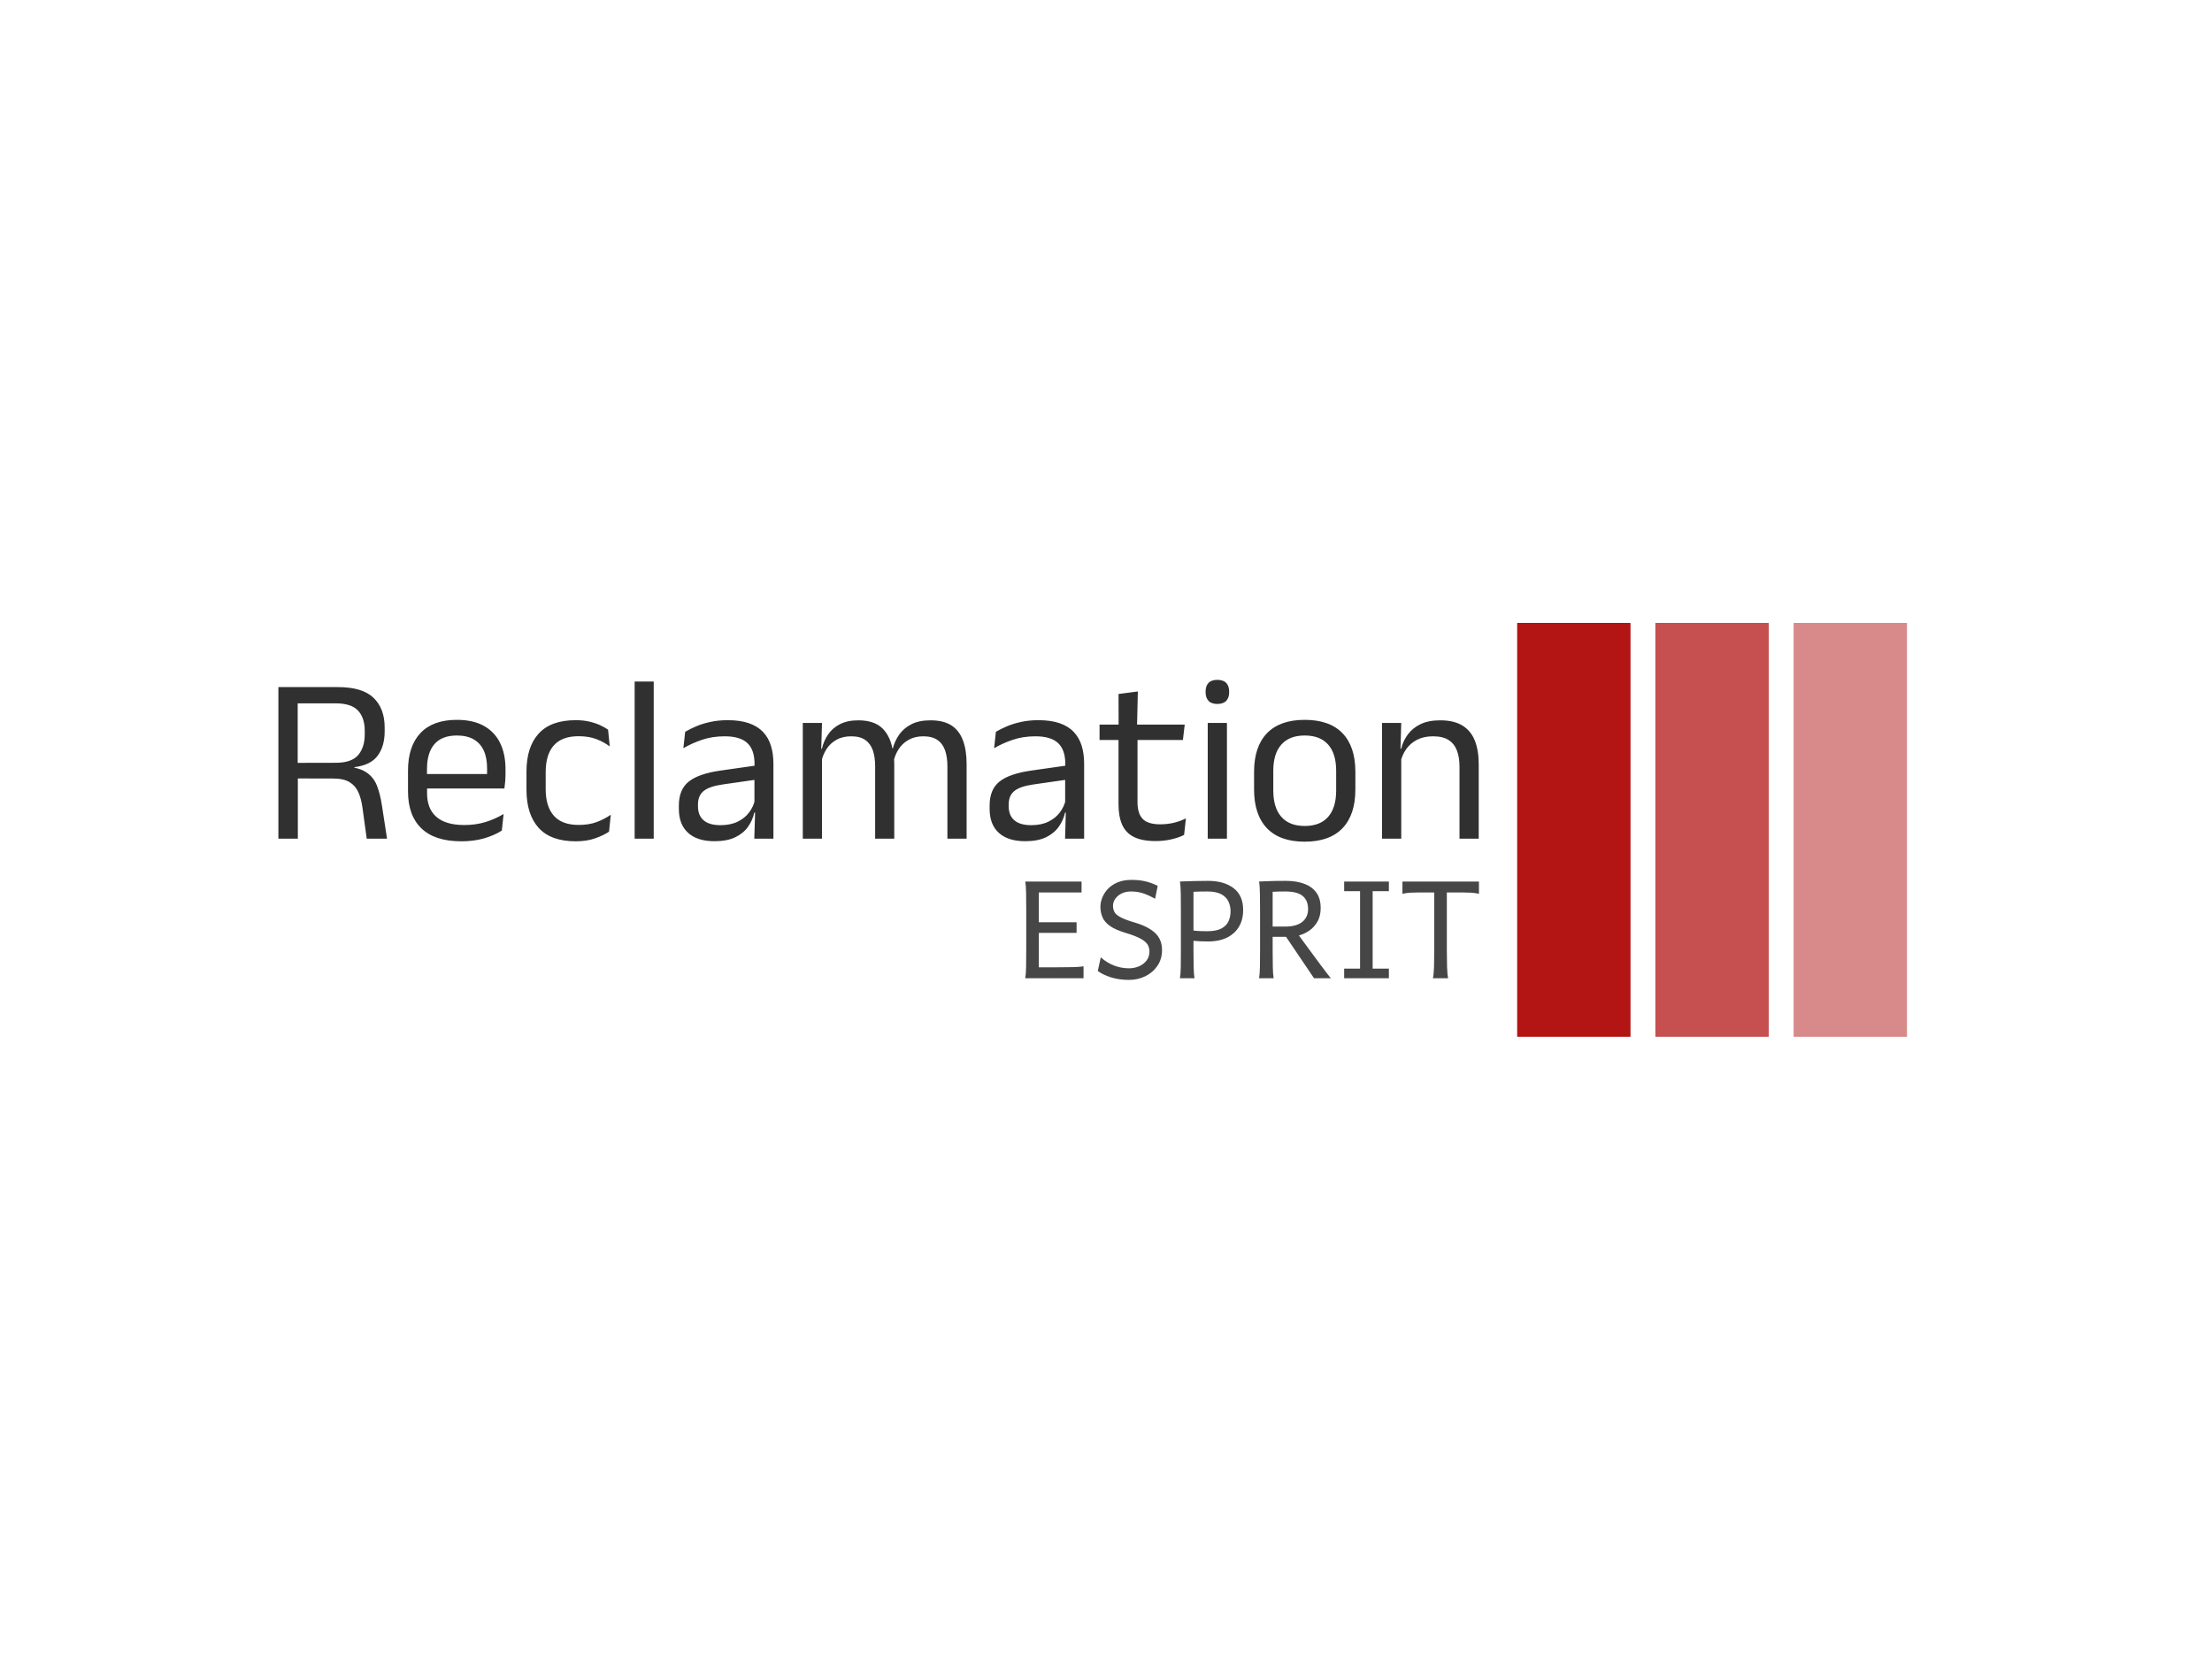 <svg xmlns="http://www.w3.org/2000/svg" version="1.1" xmlns:xlink="http://www.w3.org/1999/xlink"
      width="2000" height="1500" viewBox="0 0 2000 1500">
    <rect width="2000" height="1500" fill="#ffffff"></rect>
    <g transform="matrix(0.75,0,0,0.75,249.091,563.212)">
        <svg viewBox="0 0 396 99" data-background-color="#ffffff" preserveAspectRatio="xMidYMid meet" height="499"
             width="2000" xmlns="http://www.w3.org/2000/svg" xmlns:xlink="http://www.w3.org/1999/xlink">
            <g id="tight-bounds" transform="matrix(1,0,0,1,0.24,-0.089)">
                <svg viewBox="0 0 395.52 99.178" height="99.178" width="395.52">
                    <g>
                        <svg viewBox="0 0 395.52 99.178" height="99.178" width="395.52">
                            <g>
                                <svg viewBox="0 0 544.686 136.582" height="99.178"
                                     width="395.52">
                                    <g transform="matrix(1,0,0,1,0,18.876)">
                                        <svg viewBox="0 0 395.52 98.83" height="98.83"
                                             width="395.52">
                                            <g id="textblocktransform">
                                                <svg viewBox="0 0 395.52 98.83" height="98.83"
                                                     width="395.52" id="textblock">
                                                    <g>
                                                        <svg viewBox="0 0 395.52 53.304"
                                                             height="53.304" width="395.52">
                                                            <g transform="matrix(1,0,0,1,0,0)">
                                                                <svg width="395.52"
                                                                     viewBox="3.78 -33.48 253 34.11"
                                                                     height="53.304"
                                                                     data-palette-color="#303030">
                                                                    <path d="M26.68 0L22.4 0 21.5-6.55Q21.25-8.4 20.65-9.76 20.05-11.13 18.81-11.9 17.57-12.68 15.3-12.68L15.3-12.68 6.63-12.7 6.63-15.98 15.9-16Q19.18-16 20.58-17.61 21.98-19.23 21.98-22L21.98-22 21.98-22.75Q21.98-25.5 20.55-27.01 19.13-28.53 15.8-28.53L15.8-28.53 6.5-28.53 6.5-31.95 16.35-31.95Q21.5-31.95 23.84-29.69 26.18-27.43 26.18-23.45L26.18-23.45 26.18-22.6Q26.18-19.48 24.7-17.49 23.23-15.5 19.8-15.08L19.8-15.08 19.8-14.58 18.03-15.2Q20.8-15 22.31-13.99 23.83-12.98 24.53-11.23 25.23-9.47 25.6-7.03L25.6-7.03 26.68 0ZM7.88 0L3.78 0 3.78-31.95 7.85-31.95 7.85-14.88 7.88-13.3 7.88 0ZM42.32 0.55L42.32 0.55Q36.75 0.55 33.92-2.18 31.1-4.9 31.1-9.98L31.1-9.98 31.1-14.33Q31.1-19.48 33.72-22.26 36.35-25.05 41.4-25.05L41.4-25.05Q44.8-25.05 47.07-23.79 49.35-22.53 50.5-20.2 51.65-17.88 51.65-14.65L51.65-14.65 51.65-13.75Q51.65-12.95 51.59-12.15 51.52-11.35 51.42-10.58L51.42-10.58 47.7-10.58Q47.75-11.78 47.76-12.85 47.77-13.93 47.77-14.83L47.77-14.83Q47.77-17.05 47.06-18.59 46.35-20.13 44.94-20.94 43.52-21.75 41.4-21.75L41.4-21.75Q38.25-21.75 36.67-19.93 35.1-18.1 35.1-14.7L35.1-14.7 35.1-12.38 35.12-11.88 35.12-9.55Q35.12-8.03 35.57-6.8 36.02-5.58 36.98-4.69 37.95-3.8 39.44-3.34 40.92-2.88 42.97-2.88L42.97-2.88Q45.35-2.88 47.4-3.5 49.45-4.13 51.25-5.2L51.25-5.2 50.87-1.7Q49.25-0.68 47.1-0.06 44.95 0.55 42.32 0.55ZM50.57-10.58L33.22-10.58 33.22-13.63 50.57-13.63 50.57-10.58ZM66.45 0.55L66.45 0.55Q61.2 0.55 58.63-2.29 56.07-5.13 56.07-10.33L56.07-10.33 56.07-14.13Q56.07-19.35 58.65-22.16 61.22-24.98 66.45-24.98L66.45-24.98Q68-24.98 69.27-24.69 70.55-24.4 71.56-23.94 72.57-23.48 73.27-22.98L73.27-22.98 73.62-19.45Q72.45-20.35 70.83-20.98 69.22-21.6 67.05-21.6L67.05-21.6Q63.55-21.6 61.83-19.66 60.12-17.73 60.12-14.03L60.12-14.03 60.12-10.43Q60.12-6.8 61.83-4.85 63.55-2.9 67.05-2.9L67.05-2.9Q69.3-2.9 70.93-3.53 72.57-4.15 73.84-5.05L73.84-5.05 73.47-1.48Q72.37-0.73 70.59-0.09 68.82 0.55 66.45 0.55ZM82.89 0L78.87 0 78.87-33.13 82.89-33.13 82.89 0ZM108.12 0L104.09 0 104.27-5.93 104.12-6.55 104.12-14.33 104.14-15.75Q104.14-18.73 102.63-20.15 101.12-21.58 97.84-21.58L97.84-21.58Q95.22-21.58 93.03-20.83 90.84-20.08 89.14-19.07L89.14-19.07 89.52-22.53Q90.47-23.1 91.78-23.66 93.09-24.23 94.78-24.6 96.47-24.98 98.49-24.98L98.49-24.98Q101.12-24.98 102.95-24.34 104.79-23.7 105.93-22.5 107.07-21.3 107.59-19.6 108.12-17.9 108.12-15.8L108.12-15.8 108.12 0ZM95.69 0.53L95.69 0.53Q92.07 0.53 90.13-1.24 88.19-3 88.19-6.28L88.19-6.28 88.19-7Q88.19-10.38 90.28-12.04 92.37-13.7 96.92-14.35L96.92-14.35 104.64-15.45 104.87-12.5 97.42-11.43Q94.62-11.03 93.42-10.06 92.22-9.1 92.22-7.23L92.22-7.23 92.22-6.83Q92.22-4.9 93.4-3.88 94.59-2.85 96.97-2.85L96.97-2.85Q99.07-2.85 100.57-3.58 102.07-4.3 102.99-5.53 103.92-6.75 104.24-8.25L104.24-8.25 104.87-5.5 104.09-5.5Q103.74-3.9 102.78-2.53 101.82-1.15 100.09-0.31 98.37 0.53 95.69 0.53ZM148.84 0L144.79 0 144.79-15.28Q144.79-17.2 144.3-18.61 143.81-20.03 142.7-20.8 141.59-21.58 139.71-21.58L139.71-21.58Q137.94-21.58 136.64-20.85 135.34-20.13 134.54-18.91 133.74-17.7 133.41-16.15L133.41-16.15 132.79-19.03 133.29-19.03Q133.69-20.6 134.64-21.95 135.59-23.3 137.21-24.13 138.84-24.95 141.24-24.95L141.24-24.95Q143.96-24.95 145.63-23.88 147.29-22.8 148.06-20.74 148.84-18.68 148.84-15.73L148.84-15.73 148.84 0ZM118.36 0L114.31 0 114.31-24.4 118.36-24.4 118.19-18.55 118.36-18.3 118.36 0ZM133.59 0L129.56 0 129.56-15.28Q129.56-17.2 129.08-18.61 128.59-20.03 127.49-20.8 126.39-21.58 124.51-21.58L124.51-21.58Q122.71-21.58 121.41-20.85 120.11-20.13 119.31-18.89 118.51-17.65 118.19-16.07L118.19-16.07 117.44-18.95 118.34-18.95Q118.71-20.6 119.64-21.96 120.56-23.33 122.15-24.14 123.74-24.95 126.01-24.95L126.01-24.95Q129.39-24.95 131.15-23.2 132.91-21.45 133.36-18.1L133.36-18.1Q133.49-17.6 133.54-17.01 133.59-16.43 133.59-15.85L133.59-15.85 133.59 0ZM173.61 0L169.59 0 169.76-5.93 169.61-6.55 169.61-14.33 169.64-15.75Q169.64-18.73 168.12-20.15 166.61-21.58 163.34-21.58L163.34-21.58Q160.71-21.58 158.52-20.83 156.34-20.08 154.64-19.07L154.64-19.07 155.01-22.53Q155.96-23.1 157.27-23.66 158.59-24.23 160.27-24.6 161.96-24.98 163.99-24.98L163.99-24.98Q166.61-24.98 168.45-24.34 170.29-23.7 171.42-22.5 172.56-21.3 173.09-19.6 173.61-17.9 173.61-15.8L173.61-15.8 173.61 0ZM161.19 0.53L161.19 0.53Q157.56 0.53 155.62-1.24 153.69-3 153.69-6.28L153.69-6.28 153.69-7Q153.69-10.38 155.77-12.04 157.86-13.7 162.41-14.35L162.41-14.35 170.14-15.45 170.36-12.5 162.91-11.43Q160.11-11.03 158.91-10.06 157.71-9.1 157.71-7.23L157.71-7.23 157.71-6.83Q157.71-4.9 158.9-3.88 160.09-2.85 162.46-2.85L162.46-2.85Q164.56-2.85 166.06-3.58 167.56-4.3 168.49-5.53 169.41-6.75 169.74-8.25L169.74-8.25 170.36-5.5 169.59-5.5Q169.24-3.9 168.27-2.53 167.31-1.15 165.59-0.31 163.86 0.53 161.19 0.53ZM188.68 0.5L188.68 0.5Q185.86 0.5 184.13-0.35 182.41-1.2 181.63-2.93 180.86-4.65 180.86-7.23L180.86-7.23 180.86-22.63 184.86-22.63 184.86-7.7Q184.86-5.3 185.96-4.16 187.06-3.03 189.66-3.03L189.66-3.03Q191.13-3.03 192.5-3.35 193.86-3.68 195.06-4.28L195.06-4.28 194.68-0.8Q193.51-0.2 191.93 0.15 190.36 0.5 188.68 0.5ZM194.43-20.8L176.86-20.8 176.86-24.05 194.81-24.05 194.43-20.8ZM184.76-23.65L180.88-23.65 180.86-30.5 184.93-31.03 184.76-23.65ZM203.71 0L199.66 0 199.66-24.4 203.71-24.4 203.71 0ZM201.68-28.4L201.68-28.4Q200.43-28.4 199.82-29.06 199.21-29.73 199.21-30.88L199.21-30.88 199.21-31Q199.21-32.18 199.82-32.83 200.43-33.48 201.68-33.48L201.68-33.48Q202.93-33.48 203.56-32.83 204.18-32.18 204.18-31L204.18-31 204.18-30.88Q204.18-29.7 203.56-29.05 202.93-28.4 201.68-28.4ZM220.1 0.63L220.1 0.63Q214.85 0.63 212.14-2.21 209.43-5.05 209.43-10.38L209.43-10.38 209.43-14.1Q209.43-19.4 212.15-22.23 214.88-25.05 220.1-25.05L220.1-25.05Q225.35-25.05 228.07-22.23 230.78-19.4 230.78-14.1L230.78-14.1 230.78-10.38Q230.78-5.05 228.07-2.21 225.35 0.63 220.1 0.63ZM220.1-2.68L220.1-2.68Q223.35-2.68 225.04-4.6 226.73-6.53 226.73-10.15L226.73-10.15 226.73-14.33Q226.73-17.93 225.04-19.84 223.35-21.75 220.1-21.75L220.1-21.75Q216.88-21.75 215.18-19.84 213.48-17.93 213.48-14.33L213.48-14.33 213.48-10.15Q213.48-6.53 215.18-4.6 216.88-2.68 220.1-2.68ZM256.78 0L252.73 0 252.73-15.18Q252.73-17.15 252.19-18.57 251.65-20 250.44-20.79 249.23-21.58 247.13-21.58L247.13-21.58Q245.2-21.58 243.79-20.85 242.38-20.13 241.5-18.89 240.63-17.65 240.28-16.07L240.28-16.07 239.55-18.95 240.43-18.95Q240.83-20.6 241.83-21.96 242.83-23.33 244.51-24.14 246.2-24.95 248.65-24.95L248.65-24.95Q251.55-24.95 253.34-23.85 255.13-22.75 255.95-20.69 256.78-18.63 256.78-15.63L256.78-15.63 256.78 0ZM240.45 0L236.4 0 236.4-24.4 240.45-24.4 240.28-18.55 240.45-18.32 240.45 0Z"
                                                                          opacity="1" transform="matrix(1,0,0,1,0,0)"
                                                                          fill="#303030" class="wordmark-text-0"
                                                                          data-fill-palette-color="primary"
                                                                          id="text-0"></path>
                                                                </svg>
                                                            </g>
                                                        </svg>
                                                    </g>
                                                    <g transform="matrix(1,0,0,1,246.082,65.888)">
                                                        <svg viewBox="0 0 149.438 32.942"
                                                             height="32.942" width="149.438">
                                                            <g transform="matrix(1,0,0,1,0,0)">
                                                                <svg width="149.438"
                                                                     viewBox="3.91 -36.25 167.22 36.86"
                                                                     height="32.942"
                                                                     data-palette-color="#464646">
                                                                    <path d="M8.91-31.62L8.91-20.63 22.83-20.63 22.83-16.72 8.91-16.72 8.91-4.03 15.36-4.03Q18.97-4.03 21.45-4.09 23.93-4.15 25.39-4.39L25.39-4.39 25.39 0 3.91 0Q4.17-1.46 4.22-4.24 4.27-7.01 4.27-10.62L4.27-10.62 4.27-25.02Q4.27-28.64 4.22-31.41 4.17-34.18 3.91-35.64L3.91-35.64 24.66-35.64 24.66-31.62 8.91-31.62ZM52.73-34.06L52.73-34.06 51.76-29.3Q49.14-30.74 47.17-31.36 45.19-31.98 42.84-31.98L42.84-31.98Q40.89-31.98 39.4-31.23 37.91-30.47 37.08-29.27 36.25-28.08 36.25-26.73L36.25-26.73Q36.25-25.39 36.81-24.37 37.38-23.34 39.11-22.44 40.84-21.53 44.31-20.51L44.31-20.51Q49.17-19.09 51.74-16.71 54.32-14.33 54.32-10.38L54.32-10.38Q54.32-7.1 52.66-4.63 51-2.15 48.23-0.77 45.46 0.61 42.11 0.61L42.11 0.61Q38.57 0.61 35.54-0.32 32.52-1.25 30.64-2.69L30.64-2.69 31.74-7.69Q34.15-5.59 36.78-4.63 39.4-3.66 42.11-3.66L42.11-3.66Q44.09-3.66 45.81-4.39 47.53-5.13 48.61-6.52 49.68-7.91 49.68-9.89L49.68-9.89Q49.68-11.18 49.07-12.3 48.46-13.43 46.58-14.5 44.7-15.58 40.89-16.72L40.89-16.72Q37.08-17.87 35.08-19.31 33.08-20.75 32.35-22.52 31.61-24.29 31.61-26.37L31.61-26.37Q31.61-27.93 32.27-29.65 32.93-31.37 34.31-32.87 35.69-34.38 37.88-35.31 40.06-36.25 43.09-36.25L43.09-36.25Q45.92-36.25 48.14-35.73 50.36-35.21 52.73-34.06ZM65.91-13.79L65.91-13.79 65.91-10.62Q65.91-7.01 65.97-4.22 66.04-1.44 66.28 0L66.28 0 60.91 0Q61.18-1.46 61.23-4.24 61.27-7.01 61.27-10.62L61.27-10.62 61.27-24.41Q61.27-28 61.23-31.09 61.18-34.18 60.91-35.64L60.91-35.64Q60.91-35.64 62.42-35.71 63.94-35.77 66.32-35.83 68.7-35.89 71.28-35.89L71.28-35.89Q77.19-35.89 80.71-33.19 84.22-30.49 84.22-25.15L84.22-25.15Q84.22-19.78 80.77-16.66 77.31-13.55 71.28-13.55L71.28-13.55Q69.94-13.55 68.53-13.61 67.11-13.67 65.91-13.79ZM65.91-31.86L65.91-31.86 65.91-17.58Q67.06-17.43 68.31-17.38 69.55-17.33 70.92-17.33L70.92-17.33Q74.34-17.33 76.22-18.35 78.1-19.36 78.84-21.03 79.58-22.71 79.58-24.66L79.58-24.66Q79.58-26.61 78.8-28.28 78.02-29.96 76.15-30.97 74.29-31.98 71.04-31.98L71.04-31.98Q69.33-31.98 68.24-31.95 67.16-31.91 65.91-31.86ZM101.31-15.26L95.09-15.26 95.09-10.62Q95.09-7.01 95.15-4.22 95.21-1.44 95.45 0L95.45 0 90.08 0Q90.35-1.46 90.4-4.24 90.45-7.01 90.45-10.62L90.45-10.62 90.45-24.41Q90.45-28 90.4-31.09 90.35-34.18 90.08-35.64L90.08-35.64Q90.08-35.64 92.89-35.77 95.7-35.89 99.97-35.89L99.97-35.89Q103.78-35.89 106.66-34.85 109.54-33.81 111.16-31.62 112.79-29.42 112.79-25.88L112.79-25.88Q112.79-22.97 111.65-20.95 110.51-18.92 108.74-17.66 106.97-16.41 104.99-15.83 103-15.26 101.31-15.26L101.31-15.26ZM95.09-31.86L95.09-31.86 95.09-19.04 99.72-19.04Q103.85-19.04 106-20.76 108.15-22.49 108.15-25.51L108.15-25.51Q108.15-28.64 106.18-30.31 104.22-31.98 99.72-31.98L99.72-31.98Q98.45-31.98 97.26-31.95 96.06-31.91 95.09-31.86ZM110.34 0L99.87-15.5 103.63-17.33Q103.63-17.33 104.46-16.2 105.29-15.06 106.62-13.24 107.95-11.43 109.49-9.34 111.03-7.25 112.49-5.27 113.96-3.3 115.06-1.87 116.15-0.44 116.57 0L116.57 0 110.34 0ZM121.45-32.1L121.45-35.64 137.93-35.64 137.93-32.1 131.95-32.1 131.95-3.54 137.93-3.54 137.93 0 121.45 0 121.45-3.54 127.31-3.54 127.31-32.1 121.45-32.1ZM142.93-31.13L142.93-35.64 171.13-35.64 171.13-31.13Q169.67-31.45 168.24-31.53 166.81-31.62 165.15-31.62L165.15-31.62 159.29-31.62 159.29-10.62Q159.29-7.01 159.37-4.24 159.46-1.46 159.78 0L159.78 0 154.16 0Q154.48-1.46 154.57-4.24 154.65-7.01 154.65-10.62L154.65-10.62 154.65-31.62 148.91-31.62Q147.28-31.62 145.84-31.53 144.4-31.45 142.93-31.13L142.93-31.13Z"
                                                                          opacity="1" transform="matrix(1,0,0,1,0,0)"
                                                                          fill="#464646" class="slogan-text-1"
                                                                          data-fill-palette-color="secondary"
                                                                          id="text-1"></path>
                                                                </svg>
                                                            </g>
                                                        </svg>
                                                    </g>
                                                </svg>
                                            </g>
                                        </svg>
                                    </g>
                                    <g transform="matrix(1,0,0,1,408.104,0)">
                                        <svg viewBox="0 0 136.582 136.582"
                                             height="136.582" width="136.582">
                                            <g data-palette-color="#b31414">
                                                <rect width="37.333" height="136.582"
                                                      fill="#b31414" stroke="transparent"
                                                      data-fill-palette-color="accent" x="0" fill-opacity="1"></rect>
                                                <rect width="37.333" height="136.582"
                                                      fill="#b31414" stroke="transparent"
                                                      data-fill-palette-color="accent" x="45.527"
                                                      fill-opacity="0.75"></rect>
                                                <rect width="37.333" height="136.582"
                                                      fill="#b31414" stroke="transparent"
                                                      data-fill-palette-color="accent" x="91.055"
                                                      fill-opacity="0.5"></rect>
                                            </g>
                                        </svg>
                                    </g>
                                </svg>
                            </g>
                        </svg>
                    </g>
                    <defs></defs>
                </svg>
                <rect width="395.52" height="99.178" fill="none" stroke="none" visibility="hidden"></rect>
            </g>
        </svg>
    </g>
</svg>
